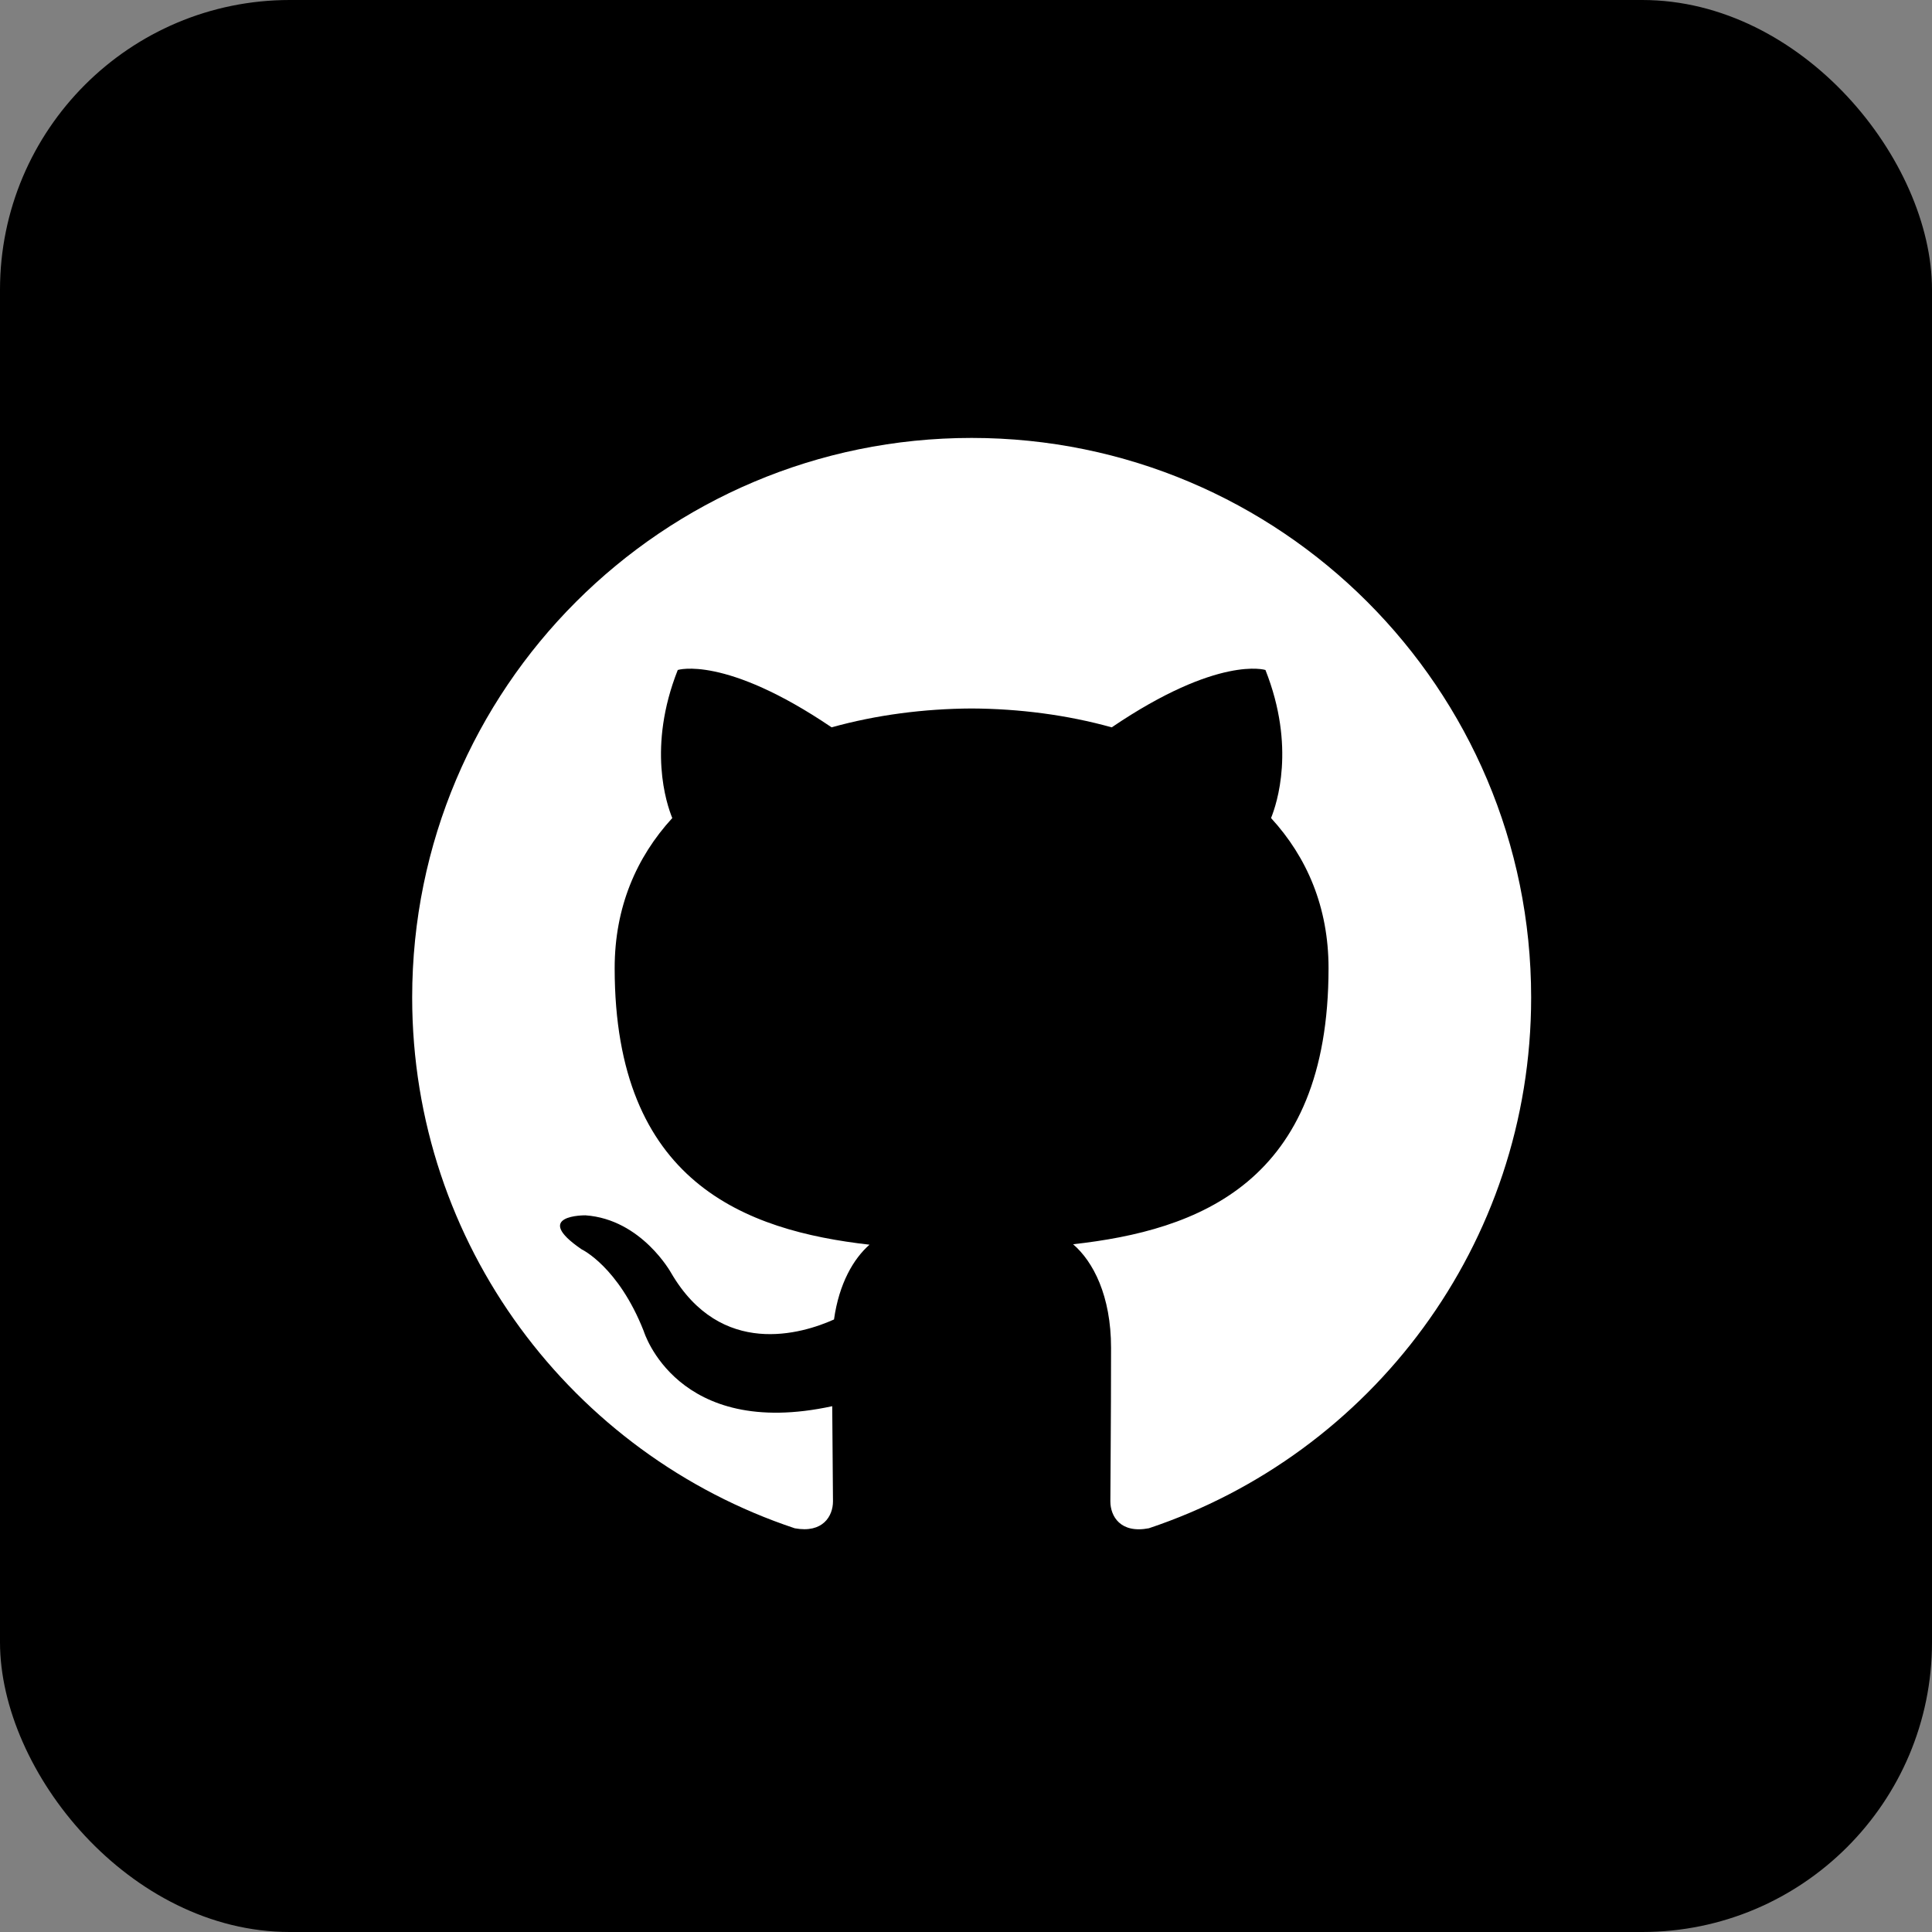 <svg width="100" height="100" viewBox="0 0 100 100" fill="none" xmlns="http://www.w3.org/2000/svg">
  <rect x="0" y="0" width="100" height="100" fill="#808080" stroke="none"/>
  <rect width="100" height="100" rx="15" fill="#000" />
  <path fill-rule="evenodd" clip-rule="evenodd"
    d="M50.29 22.667C34.301 22.667 21.334 35.632 21.334 51.627C21.334 64.422 29.63 75.275 41.138 79.104C42.587 79.371 43.115 78.477 43.115 77.709C43.115 77.021 43.09 75.2 43.076 72.784C35.021 74.534 33.321 68.902 33.321 68.902C32.004 65.556 30.105 64.665 30.105 64.665C27.476 62.87 30.304 62.905 30.304 62.905C33.211 63.11 34.74 65.89 34.74 65.89C37.323 70.315 41.518 69.037 43.168 68.296C43.431 66.425 44.18 65.149 45.006 64.425C38.576 63.695 31.815 61.209 31.815 50.112C31.815 46.952 32.944 44.365 34.797 42.342C34.498 41.609 33.504 38.664 35.081 34.678C35.081 34.678 37.511 33.899 43.044 37.647C45.353 37.003 47.831 36.683 50.294 36.671C52.754 36.683 55.23 37.003 57.543 37.647C63.072 33.899 65.499 34.678 65.499 34.678C67.079 38.664 66.085 41.609 65.789 42.342C67.645 44.365 68.765 46.952 68.765 50.112C68.765 61.238 61.993 63.686 55.543 64.402C56.581 65.296 57.508 67.064 57.508 69.764C57.508 73.636 57.472 76.76 57.472 77.709C57.472 78.484 57.995 79.385 59.463 79.103C70.962 75.264 79.252 64.418 79.252 51.627C79.252 35.632 66.285 22.667 50.29 22.667Z"
    fill="white" />
</svg>
